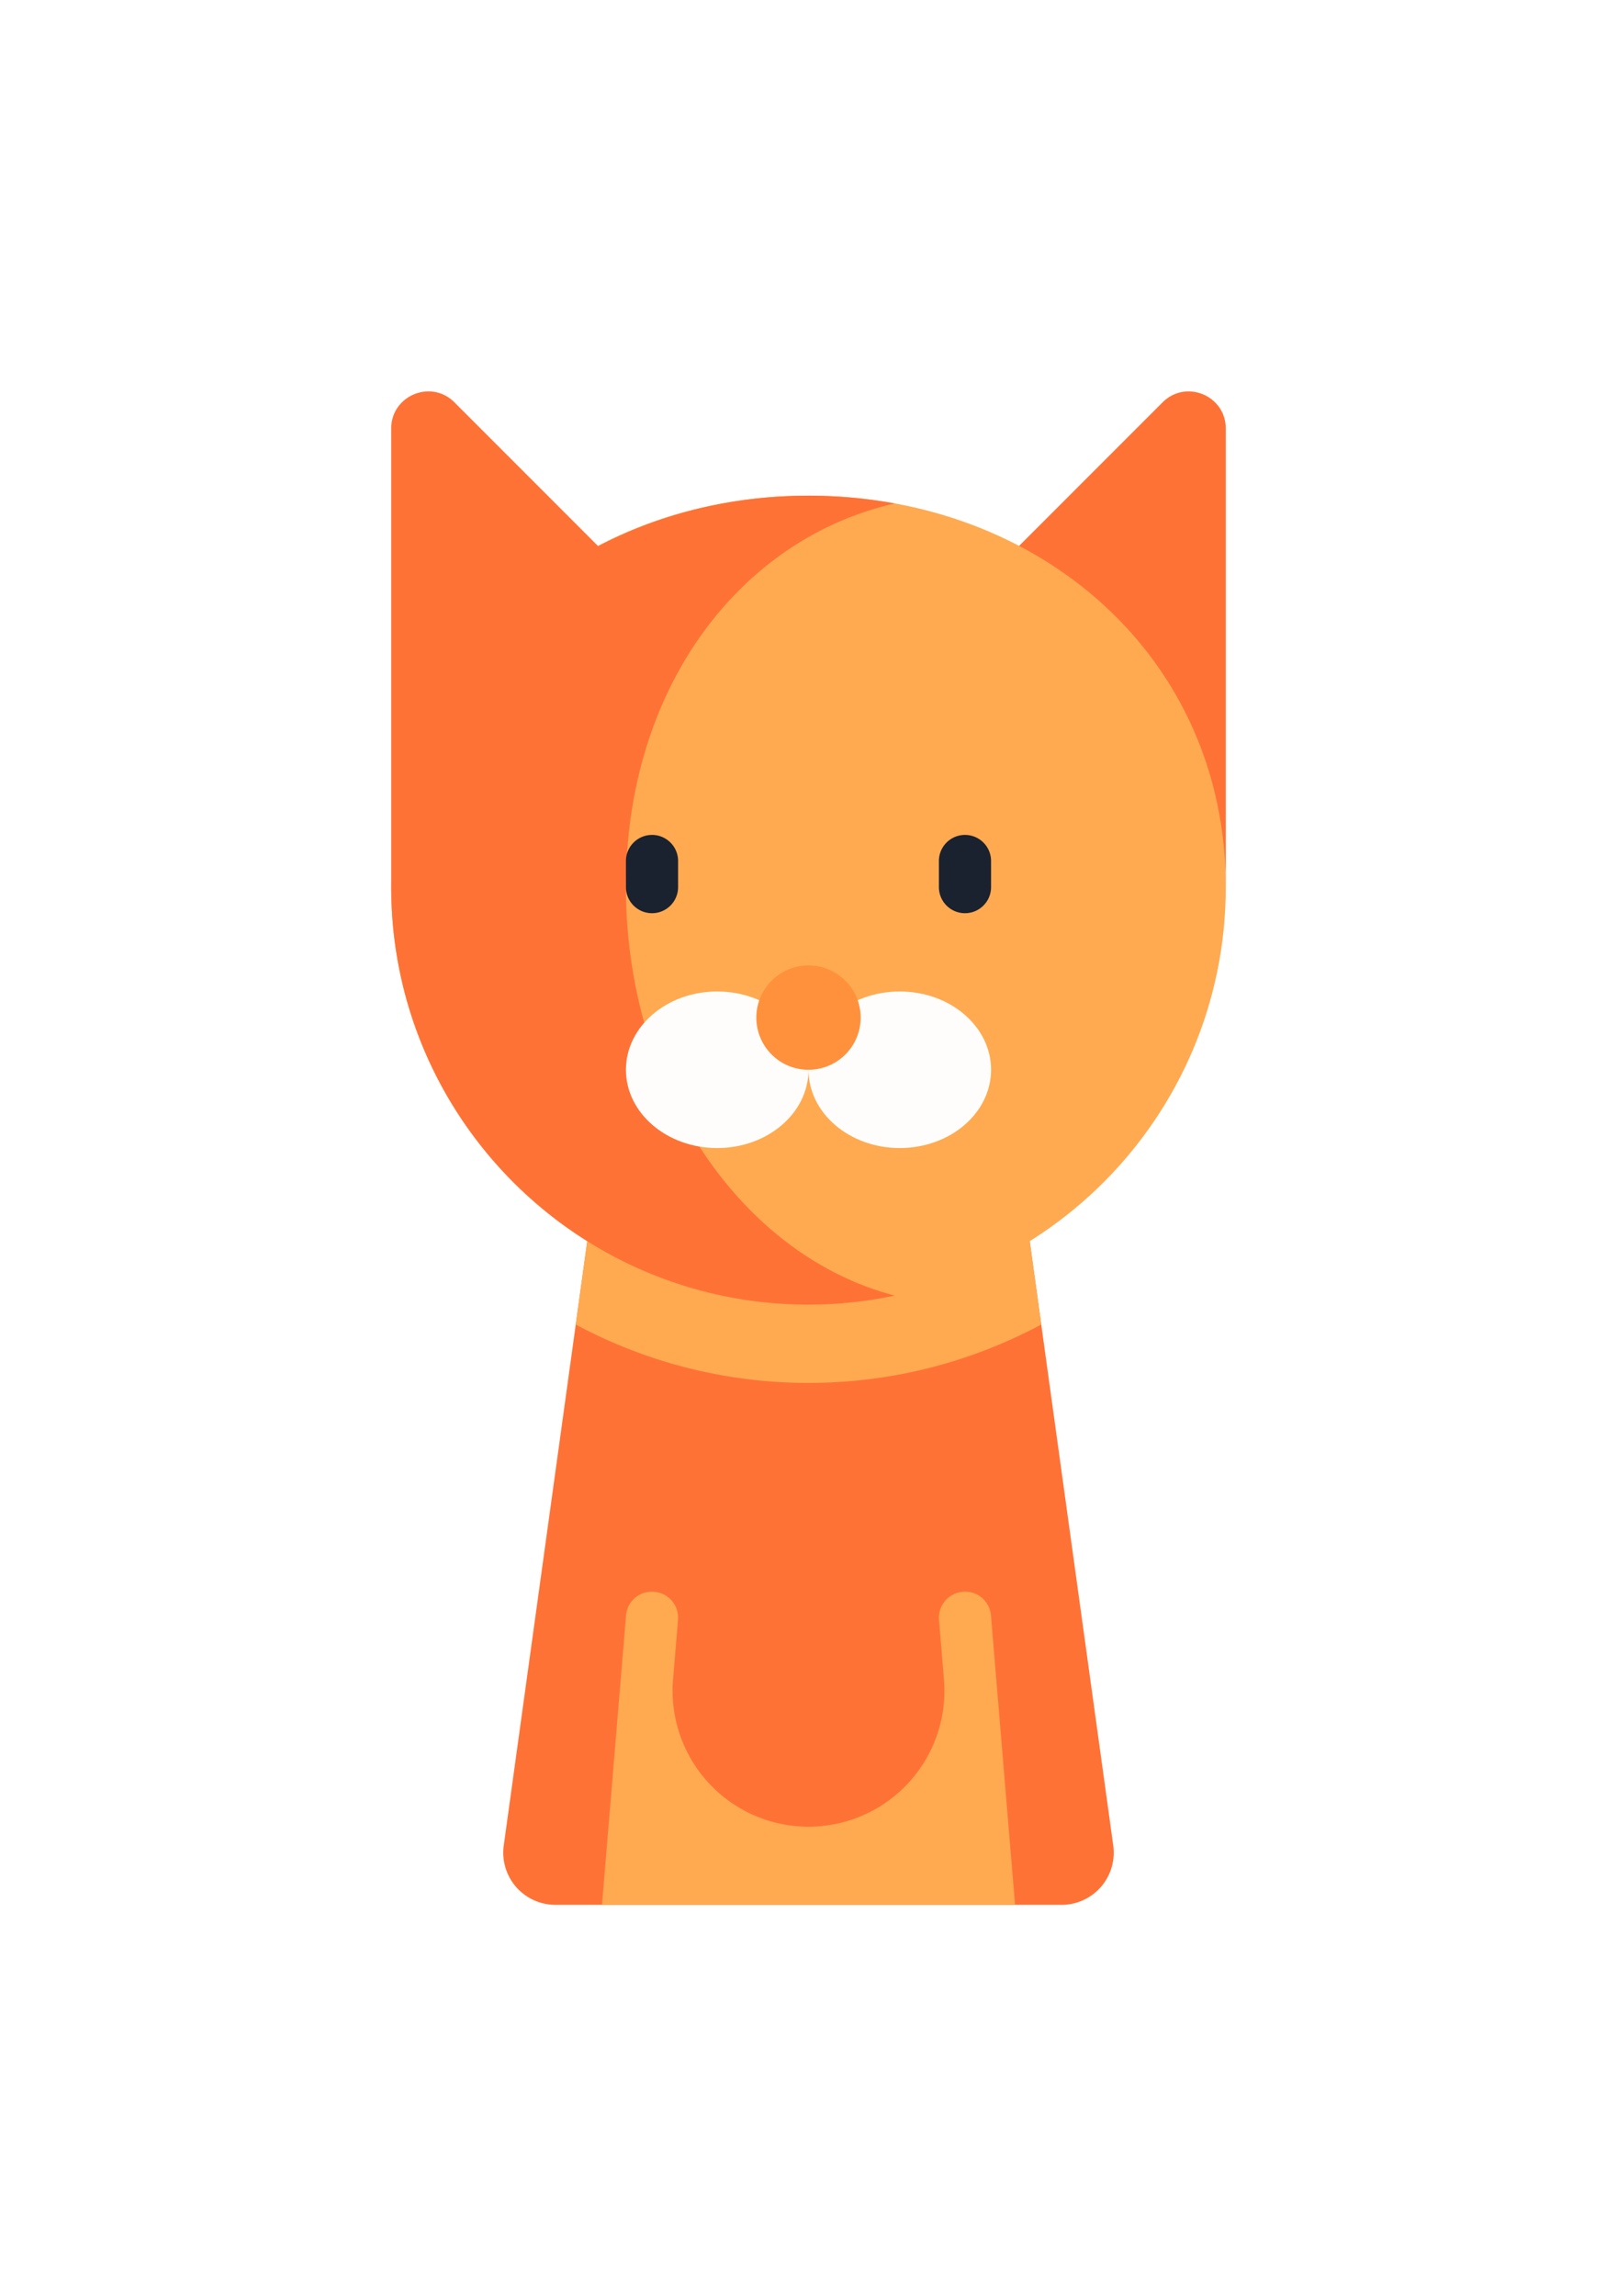 <svg width="62" height="88" viewBox="0 0 62 88" fill="none" xmlns="http://www.w3.org/2000/svg"><g filter="url(#filter0_d)"><path d="M39.405 43.006l-16.809-.008-3.281 23.728A2 2 0 0021.295 69h19.41a2 2 0 001.98-2.274l-3.28-23.72z" fill="#FF7236"/><path d="M22.076 46.761A18.873 18.873 0 0031 48.998c3.225 0 6.261-.813 8.924-2.237l-.519-3.755-16.809-.009-.52 3.764z" fill="#FFAA50"/><path d="M38 17.995l6.576-6.576c.894-.895 2.424-.261 2.424 1.004v17.573c0-5.7-4.513-9.166-9-12z" fill="#FF7236"/><path d="M47 29.997c0 8.837-7.163 16-16 16-8.836 0-16-7.163-16-16 0-8.838 7.164-15.002 16-15.002 8.837 0 16 6.164 16 15.002z" fill="#FFAA50"/><path d="M24 29.996c0-7.701 4.422-13.37 10.31-14.7a18.327 18.327 0 00-3.31-.3c-2.944 0-5.694.696-8.063 1.936l-5.513-5.513C16.53 10.524 15 11.158 15 12.423v17.573c0-.36 0-.358 0 0 0 8.838 7.163 16.002 16 16.002 1.135 0 2.242-.122 3.31-.347C28.422 44.125 24 37.698 24 29.996z" fill="#FF7236"/><path d="M27.5 39.997c1.933 0 3.5-1.343 3.5-3s-1.567-3-3.5-3-3.5 1.343-3.5 3 1.567 3 3.5 3zm7 0c1.933 0 3.5-1.343 3.5-3s-1.567-3-3.5-3-3.5 1.343-3.5 3 1.567 3 3.5 3z" fill="#FFFDFB"/><path d="M31 36.998a2 2 0 100-4 2 2 0 000 4z" fill="#FF913C"/><path d="M37.996 57.916a.99.99 0 00-1.079-.914 1 1 0 00-.913 1.08l.19 2.273a5.212 5.212 0 11-10.387 0l.19-2.273a1 1 0 00-.914-1.08.992.992 0 00-1.08.914L23.082 69H38.92l-.924-11.084z" fill="#FFAA50"/><path d="M25 30.997a1 1 0 01-1-1v-1a1 1 0 112 0v1a1 1 0 01-1 1zm12 0a1 1 0 01-1-1v-1a1 1 0 112 0v1a1 1 0 01-1 1z" fill="#1A212F"/></g><defs><filter id="filter0_d" x="0" y="0" width="62" height="88" filterUnits="userSpaceOnUse" color-interpolation-filters="sRGB"><feFlood flood-opacity="0" result="BackgroundImageFix"/><feColorMatrix in="SourceAlpha" values="0 0 0 0 0 0 0 0 0 0 0 0 0 0 0 0 0 0 127 0"/><feOffset dy="4"/><feGaussianBlur stdDeviation="7.5"/><feColorMatrix values="0 0 0 0 0.575 0 0 0 0 0.575 0 0 0 0 0.575 0 0 0 0.25 0"/><feBlend in2="BackgroundImageFix" result="effect1_dropShadow"/><feBlend in="SourceGraphic" in2="effect1_dropShadow" result="shape"/></filter></defs></svg>